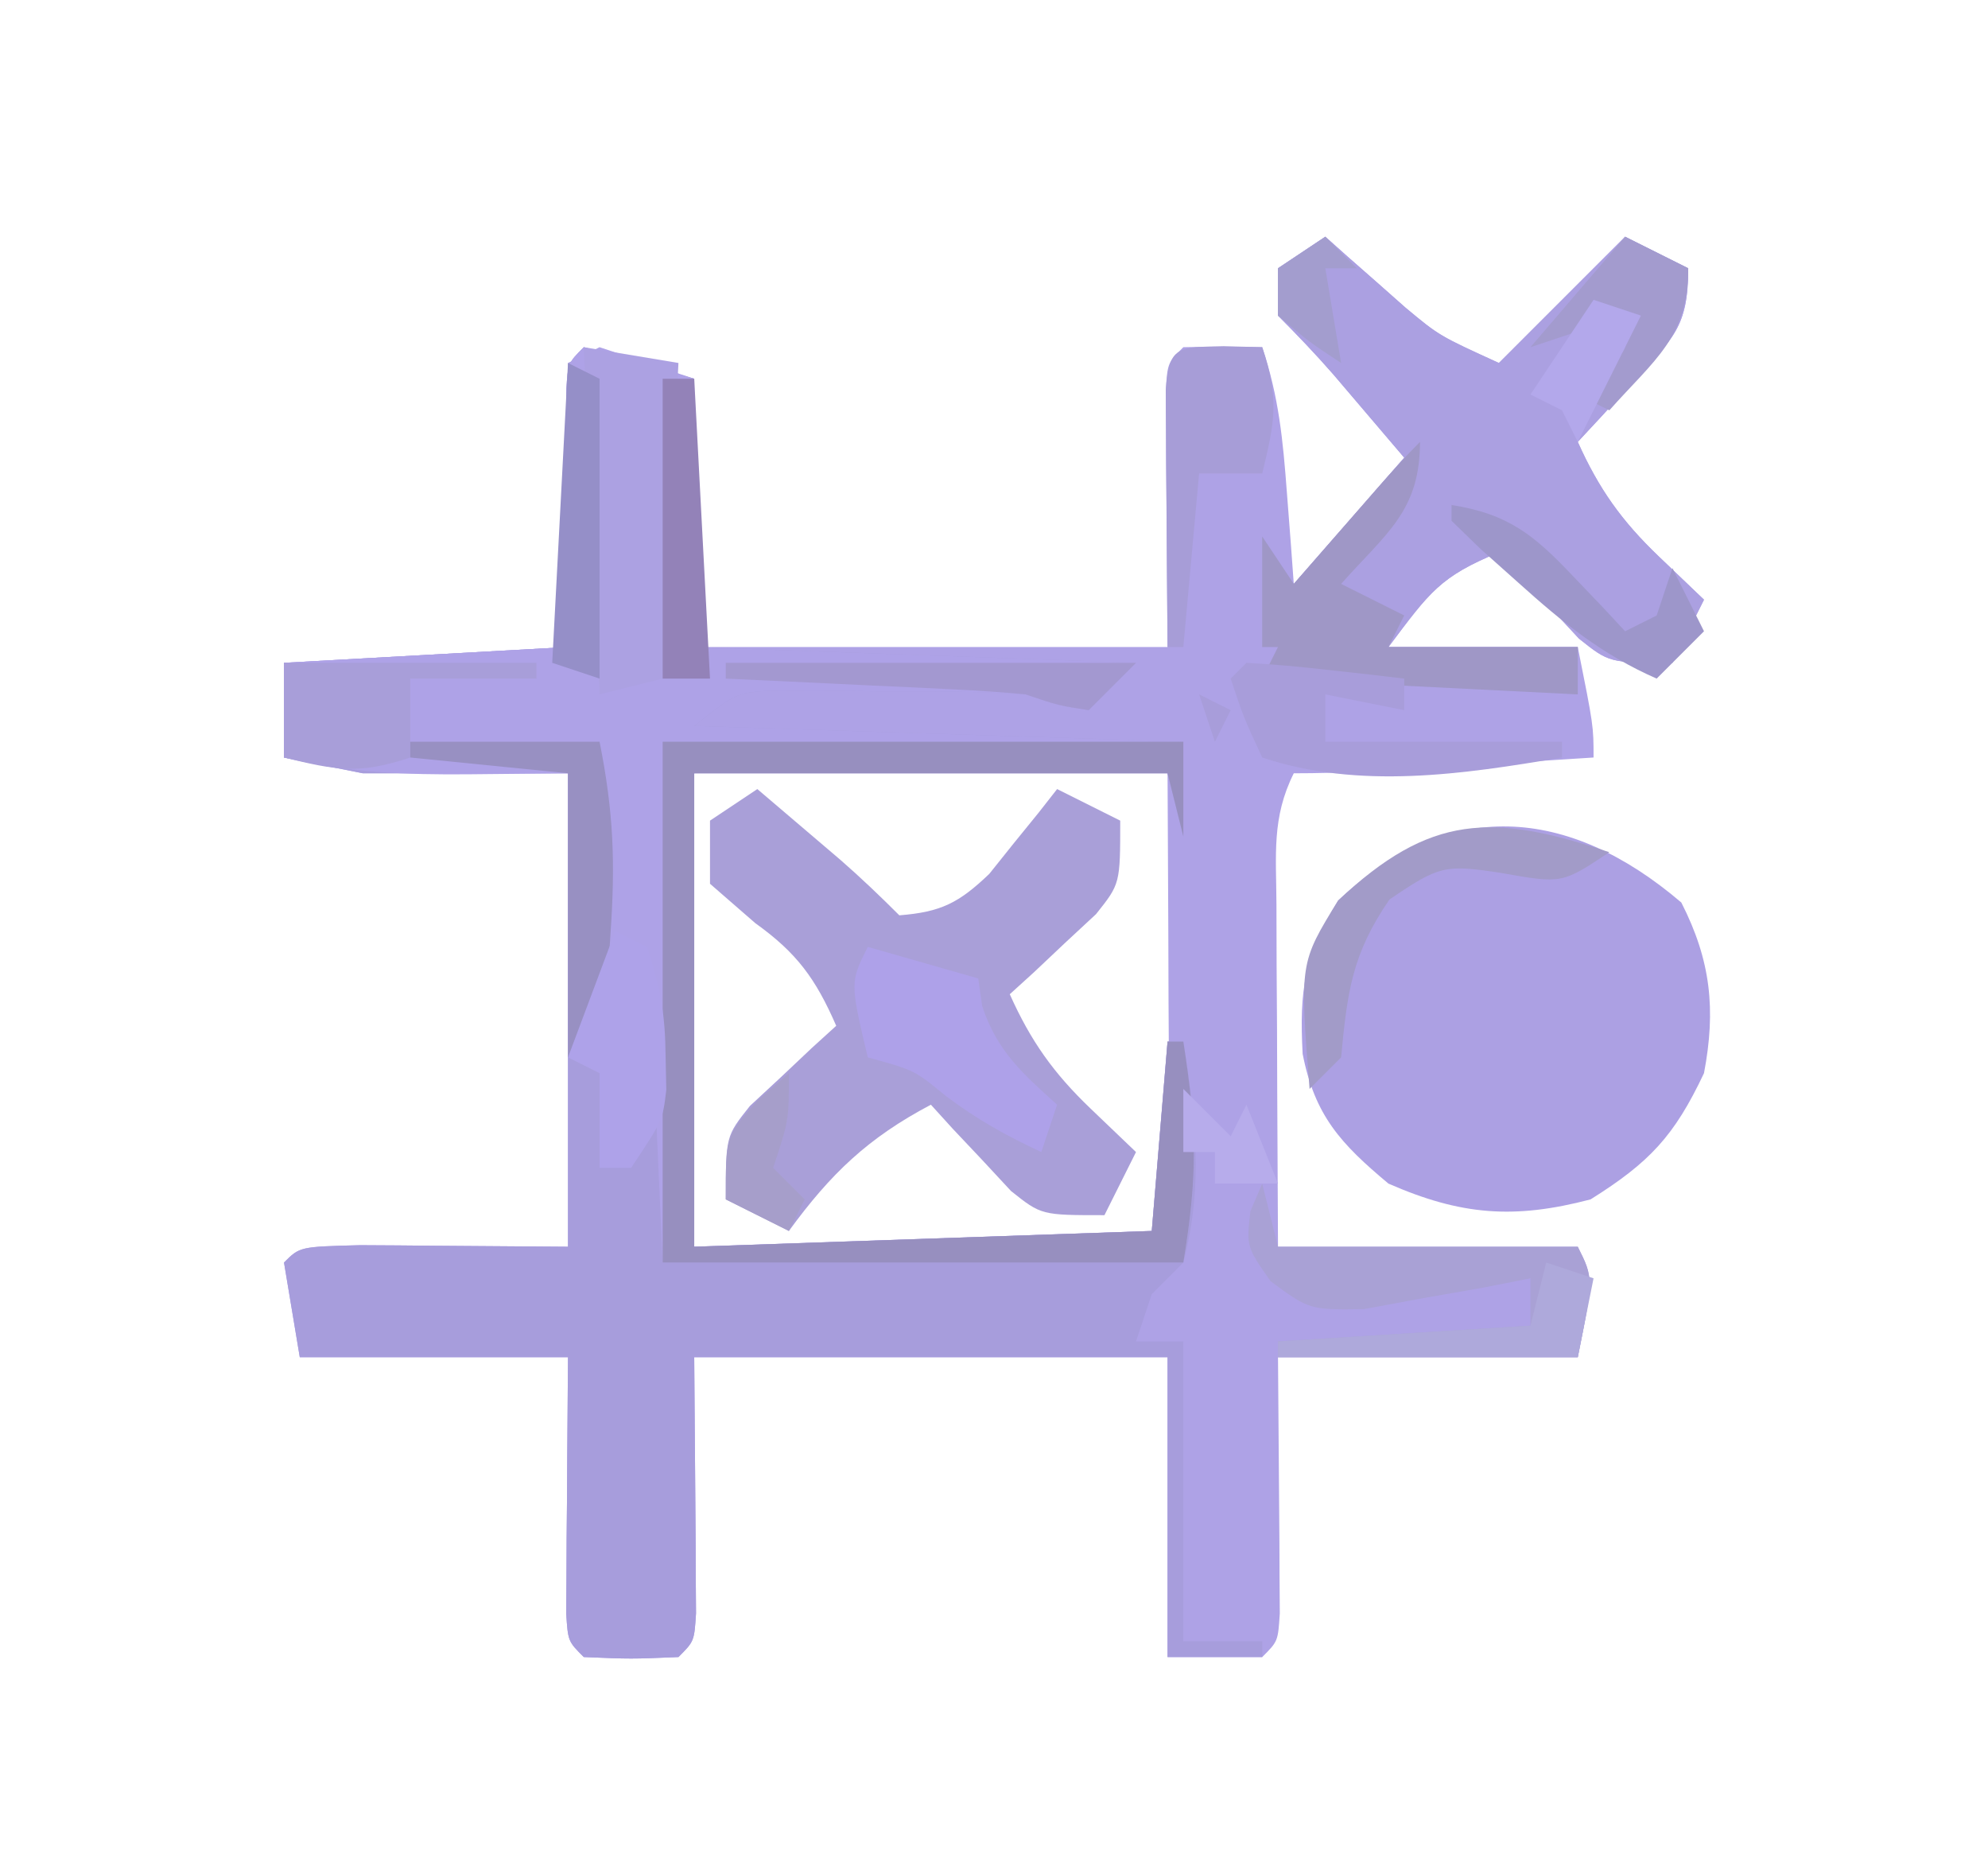 <?xml version="1.0" encoding="UTF-8"?>
<svg version="1.1" xmlns="http://www.w3.org/2000/svg" width="126" height="118">
<path d="M0 0 C0.688 0.615 0.688 0.615 1.391 1.242 C2.004 1.781 2.618 2.32 3.25 2.875 C3.853 3.409 4.457 3.942 5.078 4.492 C7.222 6.278 7.222 6.278 11 8 C13.64 5.36 16.28 2.72 19 0 C20.32 0.66 21.64 1.32 23 2 C23 5.779 22.003 6.461 19.5 9.188 C18.85 9.903 18.201 10.618 17.531 11.355 C17.026 11.898 16.521 12.441 16 13 C17.329 15.968 18.779 18.006 21.125 20.25 C22.074 21.157 23.023 22.065 24 23 C23.34 24.32 22.68 25.64 22 27 C18 27 18 27 16.078 25.469 C15.475 24.819 14.872 24.169 14.25 23.5 C13.636 22.85 13.023 22.201 12.391 21.531 C11.702 20.773 11.702 20.773 11 20 C7.281 21.539 6.644 22.475 4 26 C7.96 26 11.92 26 16 26 C17 31 17 31 17 33 C14.396 33.168 11.792 33.334 9.188 33.5 C8.45 33.548 7.712 33.595 6.951 33.645 C3.962 33.834 0.996 34 -2 34 C-3.409 36.818 -3.112 39.173 -3.098 42.32 C-3.094 43.577 -3.091 44.834 -3.088 46.129 C-3.08 47.448 -3.071 48.766 -3.062 50.125 C-3.057 51.465 -3.053 52.805 -3.049 54.145 C-3.037 57.43 -3.019 60.715 -3 64 C3.27 64 9.54 64 16 64 C17 66 17 66 16 71 C9.73 71 3.46 71 -3 71 C-2.96 76.879 -2.96 76.879 -2.91 82.758 C-2.907 83.486 -2.905 84.214 -2.902 84.965 C-2.897 85.714 -2.892 86.463 -2.886 87.234 C-3 89 -3 89 -4 90 C-5.98 90 -7.96 90 -10 90 C-10 83.73 -10 77.46 -10 71 C-19.9 71 -29.8 71 -40 71 C-39.96 76.879 -39.96 76.879 -39.91 82.758 C-39.907 83.486 -39.905 84.214 -39.902 84.965 C-39.894 86.088 -39.894 86.088 -39.886 87.234 C-40 89 -40 89 -41 90 C-44 90.125 -44 90.125 -47 90 C-48 89 -48 89 -48.114 87.234 C-48.108 86.485 -48.103 85.736 -48.098 84.965 C-48.094 84.156 -48.091 83.347 -48.088 82.514 C-48.08 81.664 -48.071 80.813 -48.062 79.938 C-48.058 79.083 -48.053 78.229 -48.049 77.35 C-48.037 75.233 -48.019 73.117 -48 71 C-53.61 71 -59.22 71 -65 71 C-65.495 68.03 -65.495 68.03 -66 65 C-65 64 -65 64 -61.184 63.902 C-59.602 63.908 -58.019 63.921 -56.438 63.938 C-53.653 63.958 -50.869 63.979 -48 64 C-48 54.1 -48 44.2 -48 34 C-52.29 34 -56.58 34 -61 34 C-62.65 33.67 -64.3 33.34 -66 33 C-66 31.02 -66 29.04 -66 27 C-60.06 26.67 -54.12 26.34 -48 26 C-48 20.06 -48 14.12 -48 8 C-47.34 7.67 -46.68 7.34 -46 7 C-44.02 7.66 -42.04 8.32 -40 9 C-40 14.61 -40 20.22 -40 26 C-30.1 26 -20.2 26 -10 26 C-10.04 20.121 -10.04 20.121 -10.09 14.242 C-10.093 13.514 -10.095 12.786 -10.098 12.035 C-10.103 11.286 -10.108 10.537 -10.114 9.766 C-10 8 -10 8 -9 7 C-7.334 6.959 -5.666 6.957 -4 7 C-2.946 10.162 -2.687 12.869 -2.438 16.188 C-2.354 17.274 -2.27 18.361 -2.184 19.48 C-2.123 20.312 -2.062 21.143 -2 22 C1.465 18.04 1.465 18.04 5 14 C4.051 12.886 3.103 11.773 2.125 10.625 C1.591 9.999 1.058 9.372 0.508 8.727 C-0.614 7.442 -1.794 6.206 -3 5 C-3 4.01 -3 3.02 -3 2 C-1.515 1.01 -1.515 1.01 0 0 Z M-40 34 C-40 43.9 -40 53.8 -40 64 C-35.236 64.021 -30.471 64.041 -25.562 64.062 C-24.058 64.072 -22.553 64.081 -21.002 64.09 C-19.827 64.093 -18.652 64.095 -17.441 64.098 C-16.232 64.103 -15.022 64.108 -13.776 64.114 C-11.092 64.318 -11.092 64.318 -10 63 C-9.912 60.854 -9.893 58.706 -9.902 56.559 C-9.907 54.601 -9.907 54.601 -9.912 52.604 C-9.92 51.215 -9.929 49.826 -9.938 48.438 C-9.943 47.045 -9.947 45.652 -9.951 44.26 C-9.963 40.84 -9.979 37.42 -10 34 C-15.419 33.236 -20.656 32.843 -26.125 32.875 C-27.14 32.869 -27.14 32.869 -28.176 32.863 C-32.308 32.871 -35.868 33.311 -40 34 Z " fill="#AEA2E6" transform="translate(84,15)"/>
<path d="M0 0 C2.31 0.66 4.62 1.32 7 2 C7 7.61 7 13.22 7 19 C20.86 19.495 20.86 19.495 35 20 C34.01 20.99 33.02 21.98 32 23 C30.076 22.698 30.076 22.698 28 22 C24.981 21.787 21.963 21.815 18.938 21.812 C17.715 21.794 17.715 21.794 16.467 21.775 C15.682 21.773 14.898 21.772 14.09 21.77 C13.377 21.765 12.664 21.761 11.929 21.757 C9.673 21.895 9.673 21.895 7 24 C17.23 24.33 27.46 24.66 38 25 C38 26.98 38 28.96 38 31 C37.505 29.02 37.505 29.02 37 27 C27.1 27 17.2 27 7 27 C7 36.9 7 46.8 7 57 C16.57 56.67 26.14 56.34 36 56 C36.33 52.04 36.66 48.08 37 44 C37.33 44 37.66 44 38 44 C38.77 48.961 39.293 53.063 38 58 C37.34 58.66 36.68 59.32 36 60 C35.67 60.99 35.34 61.98 35 63 C35.99 63 36.98 63 38 63 C38 69.27 38 75.54 38 82 C39.65 82 41.3 82 43 82 C43 82.33 43 82.66 43 83 C41.02 83 39.04 83 37 83 C37 76.73 37 70.46 37 64 C27.1 64 17.2 64 7 64 C7.04 69.879 7.04 69.879 7.09 75.758 C7.093 76.486 7.095 77.214 7.098 77.965 C7.106 79.088 7.106 79.088 7.114 80.234 C7 82 7 82 6 83 C3 83.125 3 83.125 0 83 C-1 82 -1 82 -1.114 80.234 C-1.108 79.485 -1.103 78.736 -1.098 77.965 C-1.094 77.156 -1.091 76.347 -1.088 75.514 C-1.08 74.664 -1.071 73.813 -1.062 72.938 C-1.058 72.083 -1.053 71.229 -1.049 70.35 C-1.037 68.233 -1.019 66.117 -1 64 C-6.61 64 -12.22 64 -18 64 C-18.33 62.02 -18.66 60.04 -19 58 C-18 57 -18 57 -14.184 56.902 C-12.602 56.908 -11.019 56.921 -9.438 56.938 C-6.653 56.958 -3.869 56.979 -1 57 C-1 47.1 -1 37.2 -1 27 C-5.29 27 -9.58 27 -14 27 C-15.65 26.67 -17.3 26.34 -19 26 C-19 24.02 -19 22.04 -19 20 C-13.06 19.67 -7.12 19.34 -1 19 C-1.04 13.121 -1.04 13.121 -1.09 7.242 C-1.093 6.514 -1.095 5.786 -1.098 5.035 C-1.106 3.912 -1.106 3.912 -1.114 2.766 C-1 1 -1 1 0 0 Z " fill="#A79DDC" transform="translate(37,22)"/>
<path d="M0 0 C2.31 0.66 4.62 1.32 7 2 C7 7.61 7 13.22 7 19 C20.86 19.495 20.86 19.495 35 20 C34.01 20.99 33.02 21.98 32 23 C30.076 22.698 30.076 22.698 28 22 C24.981 21.787 21.963 21.815 18.938 21.812 C17.715 21.794 17.715 21.794 16.467 21.775 C15.682 21.773 14.898 21.772 14.09 21.77 C13.377 21.765 12.664 21.761 11.929 21.757 C9.673 21.895 9.673 21.895 7 24 C17.23 24.33 27.46 24.66 38 25 C38 26.98 38 28.96 38 31 C37.505 29.02 37.505 29.02 37 27 C27.1 27 17.2 27 7 27 C7 36.9 7 46.8 7 57 C16.57 56.67 26.14 56.34 36 56 C36.33 52.04 36.66 48.08 37 44 C37.33 44 37.66 44 38 44 C38.84 49.411 38.938 52.373 38 58 C27.11 58 16.22 58 5 58 C4.625 49.688 4.625 49.688 4.522 47.081 C4.486 46.398 4.451 45.715 4.414 45.012 C4.367 43.967 4.367 43.967 4.319 42.901 C4.079 40.675 4.079 40.675 2 38 C1.34 40.31 0.68 42.62 0 45 C-0.33 45 -0.66 45 -1 45 C-1 39.06 -1 33.12 -1 27 C-4.063 27.031 -4.063 27.031 -7.188 27.062 C-11.292 27.104 -15.002 26.956 -19 26 C-19 24.02 -19 22.04 -19 20 C-13.06 19.67 -7.12 19.34 -1 19 C-1.04 13.121 -1.04 13.121 -1.09 7.242 C-1.093 6.514 -1.095 5.786 -1.098 5.035 C-1.106 3.912 -1.106 3.912 -1.114 2.766 C-1 1 -1 1 0 0 Z " fill="#AEA2E7" transform="translate(37,22)"/>
<path d="M0 0 C1.881 3.681 2.199 6.81 1.438 10.812 C-0.443 14.8 -2.016 16.47 -5.75 18.812 C-10.603 20.085 -13.971 19.821 -18.562 17.812 C-21.587 15.282 -23.226 13.517 -24 9.594 C-24.215 5.559 -23.901 3.361 -21.75 -0.125 C-14.786 -6.691 -7.163 -6.115 0 0 Z " fill="#ACA0E3" transform="translate(106.562,57.188)"/>
<path d="M0 0 C0.459 0.41 0.918 0.82 1.391 1.242 C2.311 2.05 2.311 2.05 3.25 2.875 C3.853 3.409 4.457 3.942 5.078 4.492 C7.222 6.278 7.222 6.278 11 8 C13.64 5.36 16.28 2.72 19 0 C20.32 0.66 21.64 1.32 23 2 C23 5.779 22.003 6.461 19.5 9.188 C18.85 9.903 18.201 10.618 17.531 11.355 C17.026 11.898 16.521 12.441 16 13 C17.329 15.968 18.779 18.006 21.125 20.25 C22.074 21.157 23.023 22.065 24 23 C23.34 24.32 22.68 25.64 22 27 C18 27 18 27 16.078 25.469 C15.173 24.494 15.173 24.494 14.25 23.5 C13.636 22.85 13.023 22.201 12.391 21.531 C11.932 21.026 11.473 20.521 11 20 C7.281 21.539 6.644 22.475 4 26 C7.96 26 11.92 26 16 26 C16 26.99 16 27.98 16 29 C9.4 28.67 2.8 28.34 -4 28 C-3.67 27.34 -3.34 26.68 -3 26 C-3.33 26 -3.66 26 -4 26 C-4 23.69 -4 21.38 -4 19 C-3.34 19.99 -2.68 20.98 -2 22 C0.31 19.36 2.62 16.72 5 14 C4.051 12.886 3.103 11.773 2.125 10.625 C1.591 9.999 1.058 9.372 0.508 8.727 C-0.614 7.442 -1.794 6.206 -3 5 C-3 4.01 -3 3.02 -3 2 C-2.01 1.34 -1.02 0.68 0 0 Z " fill="#ABA0E1" transform="translate(84,15)"/>
<path d="M0 0 C1.126 0.957 2.251 1.916 3.375 2.875 C4.001 3.409 4.628 3.942 5.273 4.492 C6.558 5.614 7.794 6.794 9 8 C11.647 7.79 12.778 7.212 14.703 5.371 C15.214 4.733 15.724 4.095 16.25 3.438 C16.771 2.797 17.292 2.156 17.828 1.496 C18.215 1.002 18.602 0.509 19 0 C20.32 0.66 21.64 1.32 23 2 C23 6 23 6 21.469 7.922 C20.819 8.525 20.169 9.128 19.5 9.75 C18.85 10.364 18.201 10.977 17.531 11.609 C17.026 12.068 16.521 12.527 16 13 C17.329 15.968 18.779 18.006 21.125 20.25 C22.074 21.157 23.023 22.065 24 23 C23.34 24.32 22.68 25.64 22 27 C18 27 18 27 16.078 25.469 C15.173 24.494 15.173 24.494 14.25 23.5 C13.636 22.85 13.023 22.201 12.391 21.531 C11.932 21.026 11.473 20.521 11 20 C7.018 22.101 4.65 24.369 2 28 C0.68 27.34 -0.64 26.68 -2 26 C-2 22 -2 22 -0.469 20.078 C0.181 19.475 0.831 18.872 1.5 18.25 C2.475 17.33 2.475 17.33 3.469 16.391 C3.974 15.932 4.479 15.473 5 15 C3.702 12.025 2.508 10.382 -0.125 8.5 C-1.074 7.675 -2.022 6.85 -3 6 C-3 4.68 -3 3.36 -3 2 C-2.01 1.34 -1.02 0.68 0 0 Z " fill="#A99FD8" transform="translate(48,50)"/>
<path d="M0 0 C10.89 0 21.78 0 33 0 C33 1.98 33 3.96 33 6 C32.505 4.02 32.505 4.02 32 2 C22.1 2 12.2 2 2 2 C2 11.9 2 21.8 2 32 C11.57 31.67 21.14 31.34 31 31 C31.33 27.04 31.66 23.08 32 19 C32.33 19 32.66 19 33 19 C33.84 24.411 33.938 27.373 33 33 C22.11 33 11.22 33 0 33 C0 22.11 0 11.22 0 0 Z " fill="#978FBF" transform="translate(42,47)"/>
<path d="M0 0 C0.33 1.32 0.66 2.64 1 4 C7.27 4 13.54 4 20 4 C21 6 21 6 20 11 C13.73 11 7.46 11 1 11 C1 10.67 1 10.34 1 10 C8.92 9.505 8.92 9.505 17 9 C17 8.01 17 7.02 17 6 C15.554 6.286 15.554 6.286 14.078 6.578 C12.815 6.8 11.552 7.022 10.25 7.25 C8.997 7.482 7.744 7.714 6.453 7.953 C3 8 3 8 0.531 6.188 C-1 4 -1 4 -0.75 1.75 C-0.502 1.173 -0.255 0.595 0 0 Z " fill="#A9A1D5" transform="translate(80,75)"/>
<path d="M0 0 C2.97 0.495 2.97 0.495 6 1 C5.67 7.6 5.34 14.2 5 21 C3.68 21.33 2.36 21.66 1 22 C0.67 14.74 0.34 7.48 0 0 Z " fill="#ACA1E2" transform="translate(37,22)"/>
<path d="M0 0 C0 4.39 -2.128 5.769 -5 9 C-3.68 9.66 -2.36 10.32 -1 11 C-1.33 11.66 -1.66 12.32 -2 13 C1.96 13 5.92 13 10 13 C10 13.99 10 14.98 10 16 C3.4 15.67 -3.2 15.34 -10 15 C-9.67 14.34 -9.34 13.68 -9 13 C-9.33 13 -9.66 13 -10 13 C-10 10.69 -10 8.38 -10 6 C-9.01 7.485 -9.01 7.485 -8 9 C-7.506 8.434 -7.013 7.868 -6.504 7.285 C-5.543 6.185 -5.543 6.185 -4.562 5.062 C-3.924 4.332 -3.286 3.601 -2.629 2.848 C-1.775 1.879 -0.913 0.913 0 0 Z " fill="#9F97C6" transform="translate(90,28)"/>
<path d="M0 0 C2.31 0.66 4.62 1.32 7 2 C7.124 2.866 7.124 2.866 7.25 3.75 C8.205 6.616 9.785 7.999 12 10 C11.67 10.99 11.34 11.98 11 13 C8.783 11.971 6.891 10.918 4.938 9.438 C2.958 7.813 2.958 7.813 0 7 C-1.125 2.25 -1.125 2.25 0 0 Z " fill="#AEA1E9" transform="translate(55,60)"/>
<path d="M0 0 C1.207 0.031 1.207 0.031 2.438 0.062 C3.534 3.352 3.237 4.776 2.438 8.062 C1.117 8.062 -0.203 8.062 -1.562 8.062 C-1.893 11.693 -2.223 15.322 -2.562 19.062 C-2.893 19.062 -3.223 19.062 -3.562 19.062 C-3.589 16.083 -3.609 13.104 -3.625 10.125 C-3.633 9.275 -3.642 8.425 -3.65 7.549 C-3.654 6.74 -3.657 5.931 -3.66 5.098 C-3.665 4.349 -3.671 3.6 -3.676 2.828 C-3.49 -0.061 -2.896 0.071 0 0 Z " fill="#A79DD7" transform="translate(77.562,21.938)"/>
<path d="M0 0 C5.28 0 10.56 0 16 0 C16 0.33 16 0.66 16 1 C13.36 1 10.72 1 8 1 C8 2.65 8 4.3 8 6 C4.71 7.097 3.287 6.8 0 6 C0 4.02 0 2.04 0 0 Z " fill="#A89ED9" transform="translate(18,42)"/>
<path d="M0 0 C1.691 0.09 3.38 0.246 5.062 0.438 C6.441 0.59 6.441 0.59 7.848 0.746 C8.558 0.83 9.268 0.914 10 1 C10 1.66 10 2.32 10 3 C8.35 2.67 6.7 2.34 5 2 C5 2.99 5 3.98 5 5 C9.95 5 14.9 5 20 5 C20 5.33 20 5.66 20 6 C13.725 7.068 7.131 8.044 1 6 C-0.188 3.438 -0.188 3.438 -1 1 C-0.67 0.67 -0.34 0.34 0 0 Z M-3 2 C-2.01 2.495 -2.01 2.495 -1 3 C-1.33 3.66 -1.66 4.32 -2 5 C-2.33 4.01 -2.66 3.02 -3 2 Z " fill="#A89DDA" transform="translate(79,42)"/>
<path d="M0 0 C3.96 0 7.92 0 12 0 C12.901 4.503 13.004 7.729 12.688 12.25 C12.57 14.114 12.57 14.114 12.449 16.016 C12.301 17 12.153 17.985 12 19 C11.34 19.33 10.68 19.66 10 20 C10 14.06 10 8.12 10 2 C6.7 1.67 3.4 1.34 0 1 C0 0.67 0 0.34 0 0 Z " fill="#9890C2" transform="translate(26,47)"/>
<path d="M0 0 C0.66 0.33 1.32 0.66 2 1 C2.881 3.644 3.162 5.281 3.188 8 C3.202 8.681 3.216 9.361 3.23 10.062 C3 12 3 12 1 15 C0.34 15 -0.32 15 -1 15 C-1 13.02 -1 11.04 -1 9 C-1.66 8.67 -2.32 8.34 -3 8 C-2.01 5.36 -1.02 2.72 0 0 Z " fill="#AEA2E9" transform="translate(39,59)"/>
<path d="M0 0 C-3 2 -3 2 -6.875 1.312 C-10.412 0.772 -10.764 0.839 -13.938 3 C-16.313 6.455 -16.611 8.876 -17 13 C-17.66 13.66 -18.32 14.32 -19 15 C-19.626 7.015 -19.626 7.015 -17.188 3.062 C-11.355 -2.437 -7.424 -2.475 0 0 Z " fill="#A29BC8" transform="translate(102,54)"/>
<path d="M0 0 C1.32 0.66 2.64 1.32 4 2 C4 6.39 1.872 7.769 -1 11 C-1.66 10.67 -2.32 10.34 -3 10 C-2.505 9.546 -2.01 9.092 -1.5 8.625 C0.226 7.124 0.226 7.124 0 5 C-1.98 5.66 -3.96 6.32 -6 7 C-4.02 4.69 -2.04 2.38 0 0 Z " fill="#A39BCE" transform="translate(103,15)"/>
<path d="M0 0 C0.66 0.33 1.32 0.66 2 1 C2 7.27 2 13.54 2 20 C1.01 19.67 0.02 19.34 -1 19 C-0.67 12.73 -0.34 6.46 0 0 Z " fill="#958FC8" transform="translate(36,23)"/>
<path d="M0 0 C0.66 0 1.32 0 2 0 C2.33 6.27 2.66 12.54 3 19 C2.01 19 1.02 19 0 19 C0 12.73 0 6.46 0 0 Z " fill="#9382B8" transform="translate(42,24)"/>
<path d="M0 0 C3.626 0.57 5.255 1.924 7.75 4.562 C8.364 5.203 8.977 5.844 9.609 6.504 C10.068 6.998 10.527 7.491 11 8 C11.66 7.67 12.32 7.34 13 7 C13.33 6.01 13.66 5.02 14 4 C14.66 5.32 15.32 6.64 16 8 C15.01 8.99 14.02 9.98 13 11 C9.547 9.487 7.044 7.453 4.25 4.938 C3.451 4.225 2.652 3.512 1.828 2.777 C1.225 2.191 0.622 1.604 0 1 C0 0.67 0 0.34 0 0 Z " fill="#9D96CA" transform="translate(92,32)"/>
<path d="M0 0 C8.58 0 17.16 0 26 0 C25.01 0.99 24.02 1.98 23 3 C21.097 2.707 21.097 2.707 19 2 C17.487 1.859 15.971 1.755 14.453 1.684 C13.609 1.642 12.764 1.6 11.895 1.557 C11.022 1.517 10.149 1.478 9.25 1.438 C7.918 1.373 7.918 1.373 6.559 1.307 C4.373 1.201 2.186 1.099 0 1 C0 0.67 0 0.34 0 0 Z " fill="#A398D0" transform="translate(46,42)"/>
<path d="M0 0 C0.99 0.33 1.98 0.66 3 1 C2.67 2.65 2.34 4.3 2 6 C-4.27 6 -10.54 6 -17 6 C-17 5.67 -17 5.34 -17 5 C-9.08 4.505 -9.08 4.505 -1 4 C-0.67 2.68 -0.34 1.36 0 0 Z " fill="#AEA9DB" transform="translate(98,80)"/>
<path d="M0 0 C0.99 0.33 1.98 0.66 3 1 C1.667 3.667 0.333 6.333 -1 9 C-1.33 8.34 -1.66 7.68 -2 7 C-2.66 6.67 -3.32 6.34 -4 6 C-2.68 4.02 -1.36 2.04 0 0 Z " fill="#B3A8EB" transform="translate(101,19)"/>
<path d="M0 0 C0 3 0 3 -1 6 C-0.34 6.66 0.32 7.32 1 8 C0.67 8.66 0.34 9.32 0 10 C-1.32 9.34 -2.64 8.68 -4 8 C-4 4 -4 4 -2 1.75 C-1.01 0.884 -1.01 0.884 0 0 Z " fill="#A69ECA" transform="translate(50,68)"/>
<path d="M0 0 C0.99 0.99 1.98 1.98 3 3 C3.33 2.34 3.66 1.68 4 1 C4.66 2.65 5.32 4.3 6 6 C4.68 6 3.36 6 2 6 C2 5.34 2 4.68 2 4 C1.34 4 0.68 4 0 4 C0 2.68 0 1.36 0 0 Z " fill="#B7ACEB" transform="translate(75,69)"/>
<path d="M0 0 C0.66 0.66 1.32 1.32 2 2 C1.34 2 0.68 2 0 2 C0.33 3.98 0.66 5.96 1 8 C-1 6.688 -1 6.688 -3 5 C-3 4.01 -3 3.02 -3 2 C-2.01 1.34 -1.02 0.68 0 0 Z " fill="#A39DCE" transform="translate(84,15)"/>
</svg>
